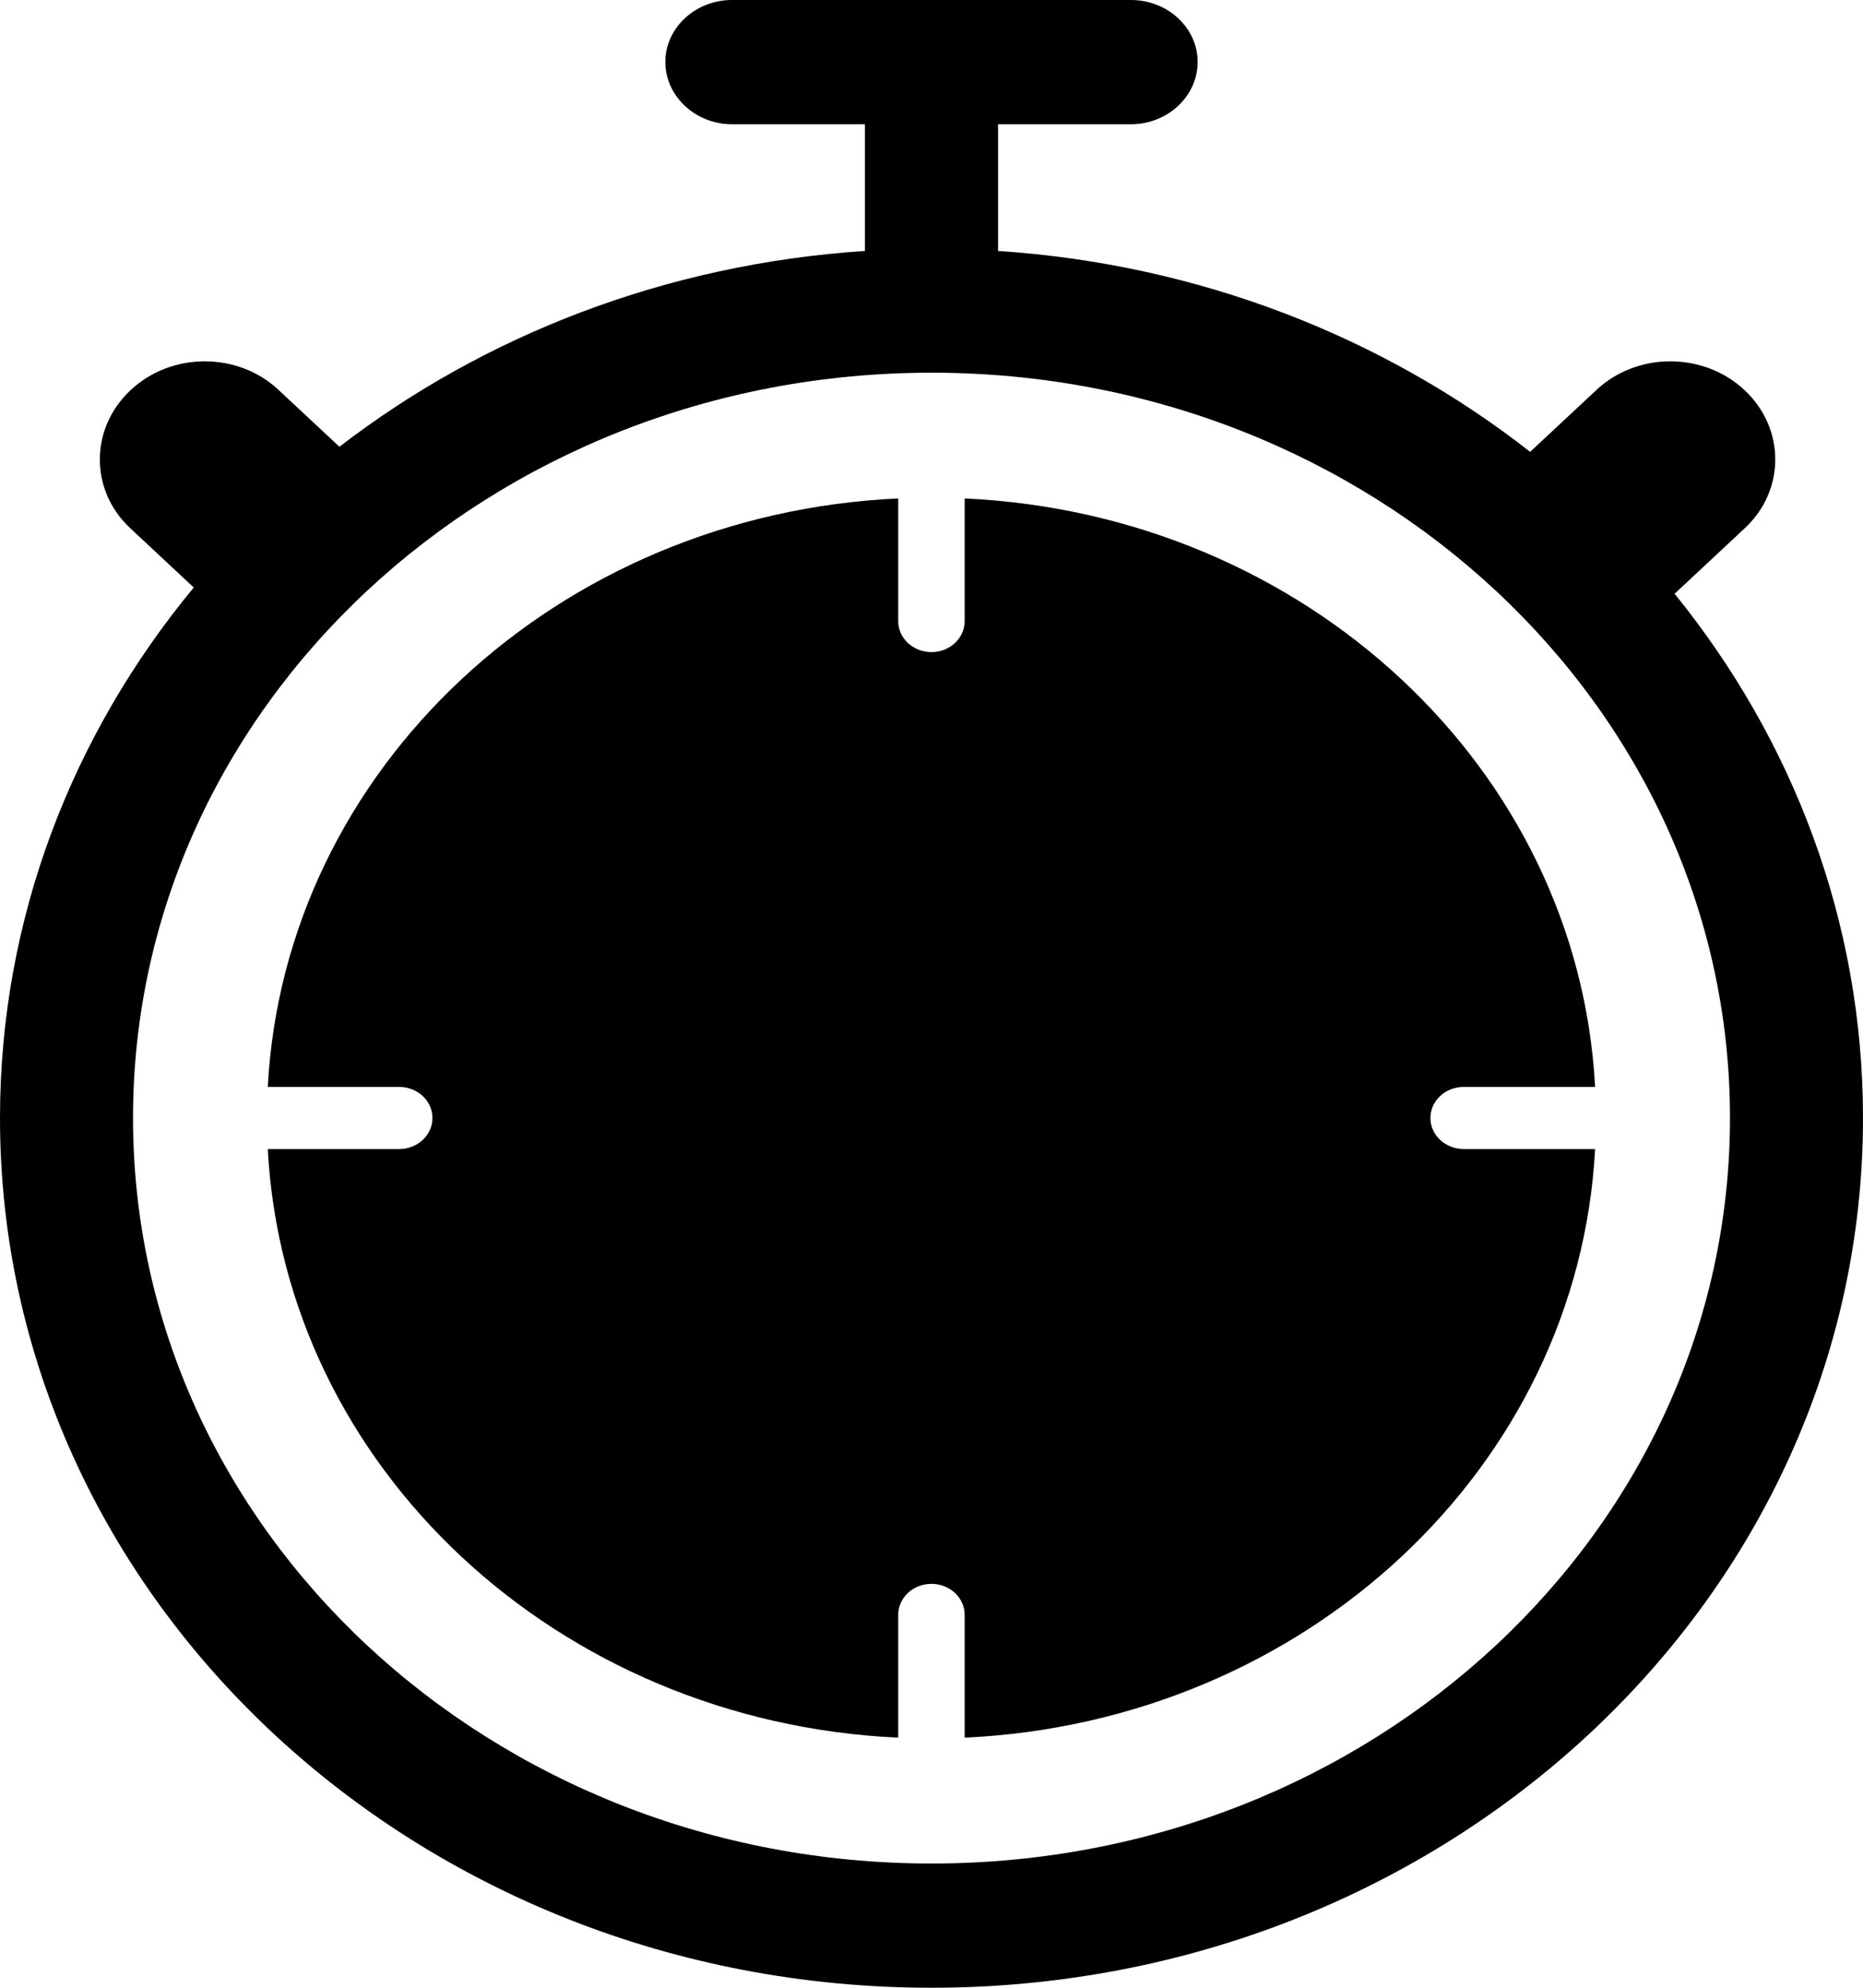 <svg viewBox="0 0 15 16" fill="none" xmlns="http://www.w3.org/2000/svg">
<path d="M13.482 4.778C13.485 4.776 13.488 4.775 13.491 4.772L14.05 4.25C14.376 3.945 14.375 3.447 14.046 3.14C13.717 2.832 13.184 2.832 12.857 3.136L12.32 3.637C11.144 2.717 9.662 2.127 8.036 2.02V1H9.107C9.401 1 9.643 0.774 9.643 0.499C9.643 0.224 9.401 0 9.107 0H5.893C5.599 0 5.357 0.224 5.357 0.499C5.357 0.774 5.599 1 5.893 1H6.964V2.02C5.363 2.125 3.9 2.698 2.733 3.596L2.24 3.136C1.914 2.832 1.38 2.832 1.052 3.14C0.723 3.447 0.721 3.945 1.047 4.25L1.56 4.729C0.583 5.91 0 7.391 0 8.999C0 12.866 3.358 16 7.5 16C11.642 16 15 12.866 15 8.999C15 7.414 14.434 5.952 13.482 4.778ZM7.5 15C3.949 15 1.071 12.313 1.071 8.999C1.071 5.686 3.949 3 7.5 3C11.051 3 13.929 5.686 13.929 8.999C13.929 12.313 11.051 15 7.5 15Z" fill="currentColor"/>
<path d="M7.5 15.001C11.051 15.001 13.929 12.314 13.929 9.001C13.929 5.686 11.051 3 7.5 3C3.95 3 1.071 5.686 1.071 9.001C1.071 12.314 3.95 15.001 7.5 15.001Z" fill="none"/>
<path d="M11.785 9.249C11.637 9.249 11.517 9.137 11.517 8.999C11.517 8.861 11.637 8.749 11.785 8.749H12.843C12.707 6.187 10.511 4.139 7.767 4.012V4.999C7.767 5.137 7.648 5.249 7.5 5.249C7.351 5.249 7.232 5.137 7.232 4.999V4.012C4.488 4.139 2.292 6.187 2.156 8.749H3.214C3.362 8.749 3.482 8.861 3.482 8.999C3.482 9.137 3.362 9.249 3.214 9.249H2.156C2.292 11.811 4.488 13.86 7.232 13.987V12.999C7.232 12.861 7.351 12.749 7.5 12.749C7.648 12.749 7.767 12.861 7.767 12.999V13.987C10.511 13.86 12.707 11.811 12.843 9.249H11.785Z" fill="currentColor"/>
<path d="M11.093 5.646C10.884 5.451 10.544 5.451 10.336 5.646L7.541 8.254C7.527 8.253 7.514 8.25 7.5 8.25C7.057 8.25 6.697 8.586 6.697 9C6.697 9.415 7.057 9.75 7.5 9.75C7.943 9.75 8.303 9.415 8.303 9C8.303 8.987 8.3 8.974 8.299 8.961L11.093 6.354C11.302 6.158 11.302 5.842 11.093 5.646Z" fill="none"/>
</svg>
